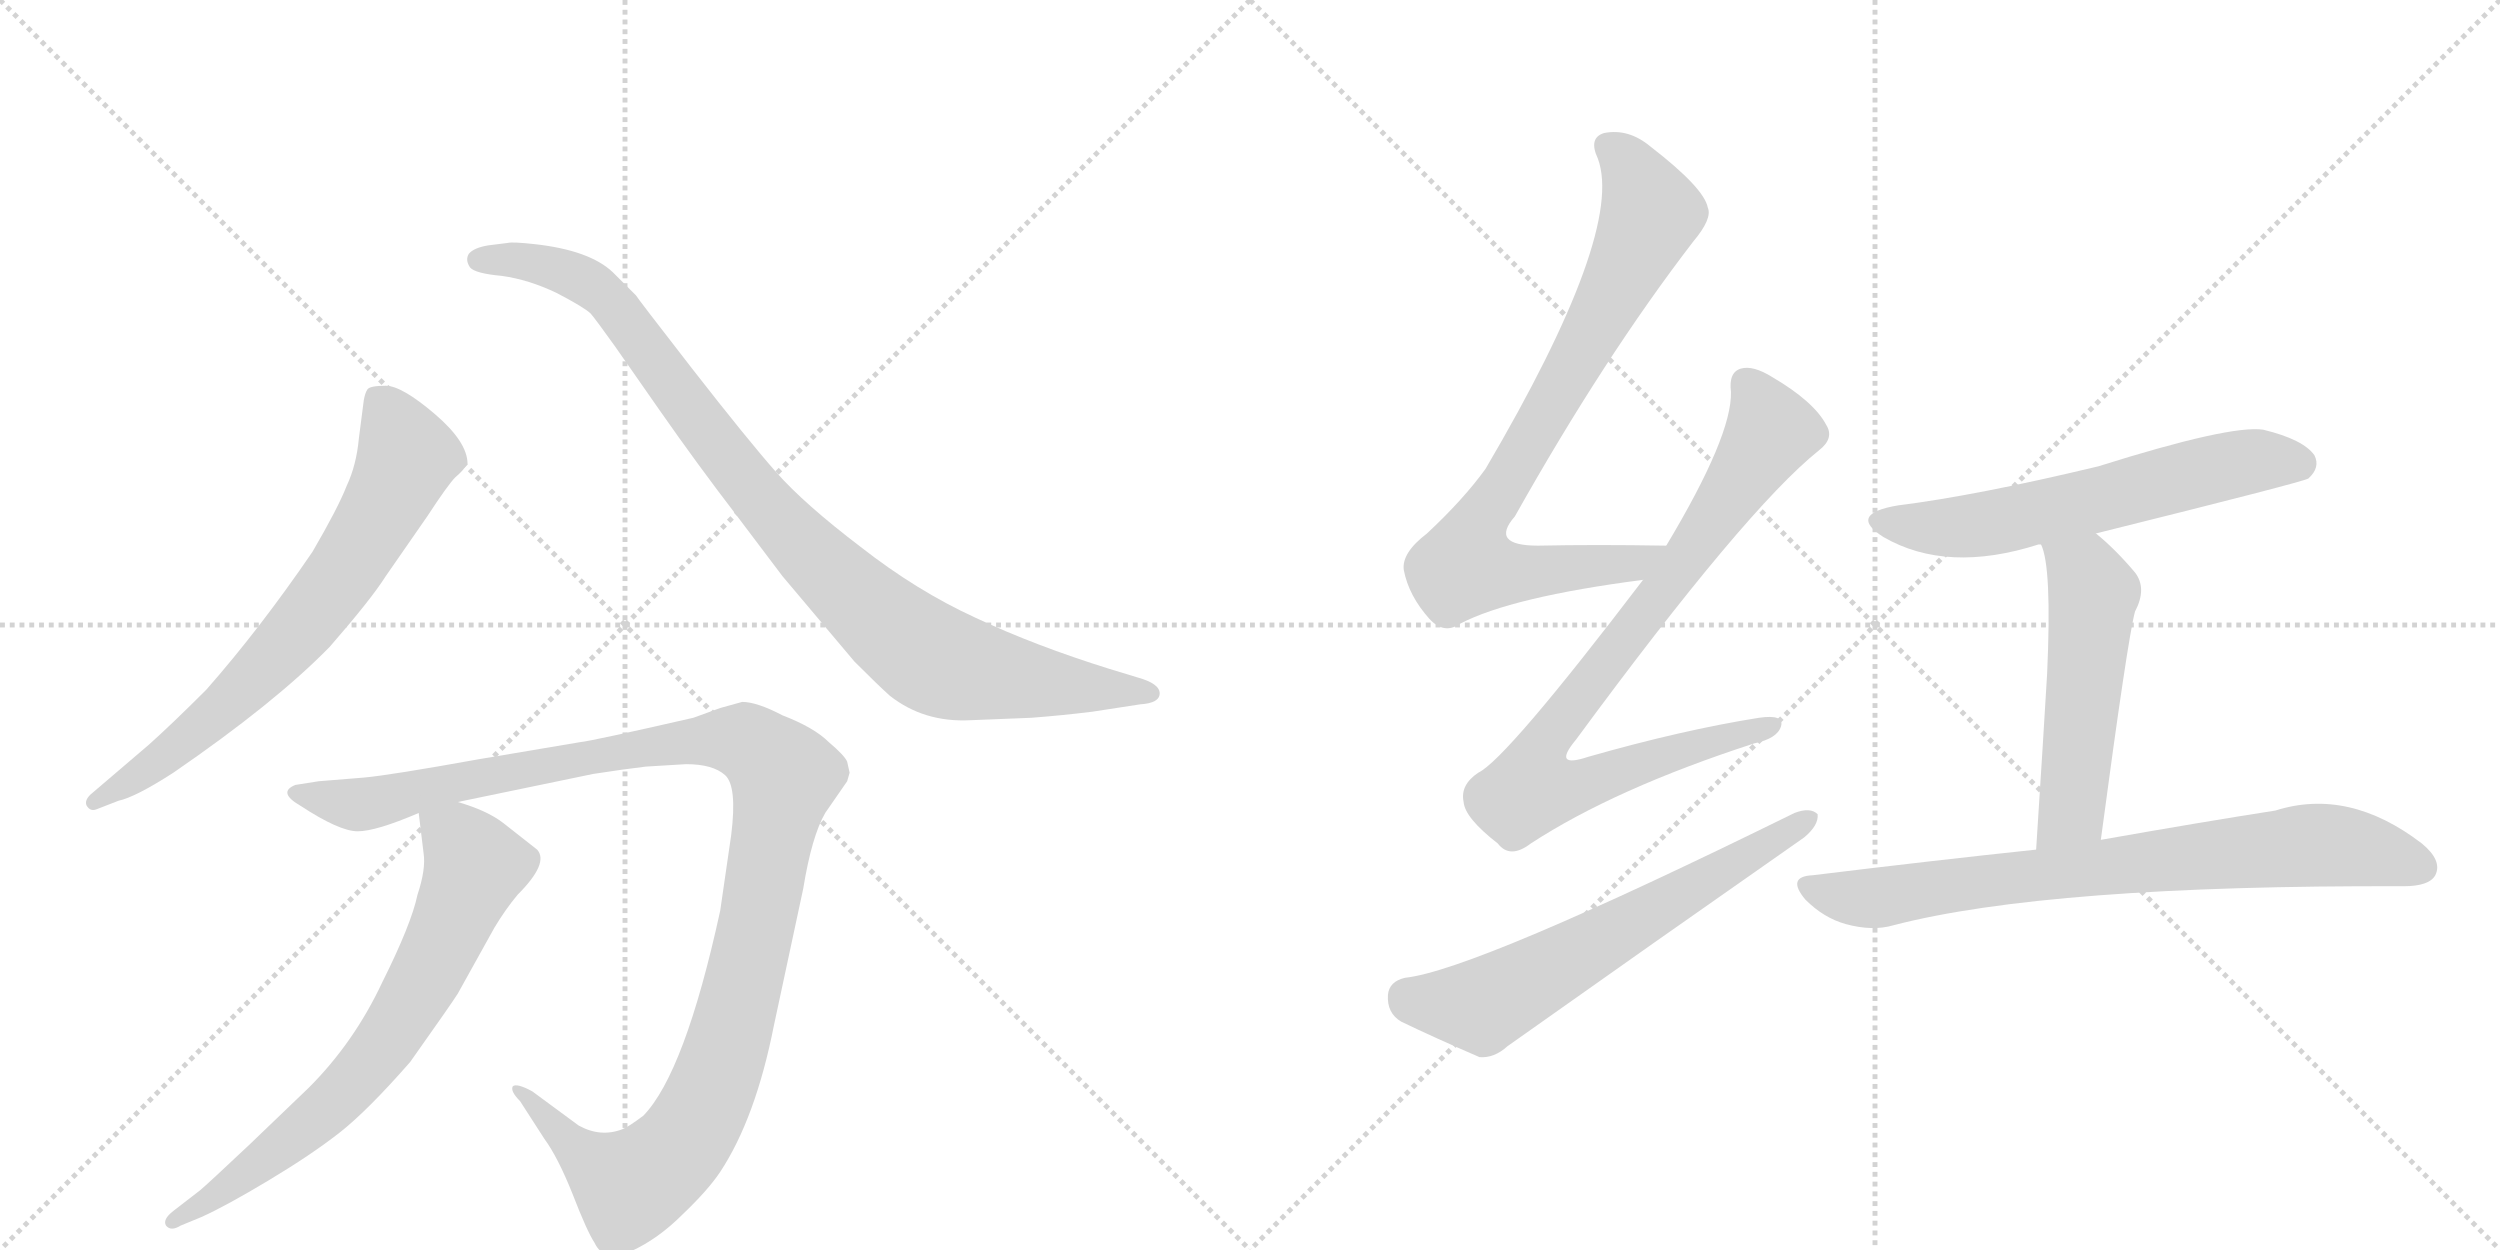 <svg version="1.1" viewBox="0 0 2048 1024" xmlns="http://www.w3.org/2000/svg">
  <g stroke="lightgray" stroke-dasharray="1,1" stroke-width="1" transform="scale(4, 4)">
    <line x1="0" y1="0" x2="256" y2="256"></line>
    <line x1="256" y1="0" x2="0" y2="256"></line>
    <line x1="128" y1="0" x2="128" y2="256"></line>
    <line x1="0" y1="128" x2="256" y2="128"></line>
    <line x1="256" y1="0" x2="512" y2="256"></line>
    <line x1="512" y1="0" x2="256" y2="256"></line>
    <line x1="384" y1="0" x2="384" y2="256"></line>
    <line x1="256" y1="128" x2="512" y2="128"></line>
  </g>
<g transform="scale(1, -1) translate(0, -850)">
   <style type="text/css">
    @keyframes keyframes0 {
      from {
       stroke: black;
       stroke-dashoffset: 696;
       stroke-width: 128;
       }
       69% {
       animation-timing-function: step-end;
       stroke: black;
       stroke-dashoffset: 0;
       stroke-width: 128;
       }
       to {
       stroke: black;
       stroke-width: 1024;
       }
       }
       #make-me-a-hanzi-animation-0 {
         animation: keyframes0 0.816s both;
         animation-delay: 0s;
         animation-timing-function: linear;
       }
    @keyframes keyframes1 {
      from {
       stroke: black;
       stroke-dashoffset: 950;
       stroke-width: 128;
       }
       76% {
       animation-timing-function: step-end;
       stroke: black;
       stroke-dashoffset: 0;
       stroke-width: 128;
       }
       to {
       stroke: black;
       stroke-width: 1024;
       }
       }
       #make-me-a-hanzi-animation-1 {
         animation: keyframes1 1.023s both;
         animation-delay: 0.816s;
         animation-timing-function: linear;
       }
    @keyframes keyframes2 {
      from {
       stroke: black;
       stroke-dashoffset: 1161;
       stroke-width: 128;
       }
       79% {
       animation-timing-function: step-end;
       stroke: black;
       stroke-dashoffset: 0;
       stroke-width: 128;
       }
       to {
       stroke: black;
       stroke-width: 1024;
       }
       }
       #make-me-a-hanzi-animation-2 {
         animation: keyframes2 1.195s both;
         animation-delay: 1.84s;
         animation-timing-function: linear;
       }
    @keyframes keyframes3 {
      from {
       stroke: black;
       stroke-dashoffset: 702;
       stroke-width: 128;
       }
       70% {
       animation-timing-function: step-end;
       stroke: black;
       stroke-dashoffset: 0;
       stroke-width: 128;
       }
       to {
       stroke: black;
       stroke-width: 1024;
       }
       }
       #make-me-a-hanzi-animation-3 {
         animation: keyframes3 0.821s both;
         animation-delay: 3.034s;
         animation-timing-function: linear;
       }
    @keyframes keyframes4 {
      from {
       stroke: black;
       stroke-dashoffset: 809;
       stroke-width: 128;
       }
       72% {
       animation-timing-function: step-end;
       stroke: black;
       stroke-dashoffset: 0;
       stroke-width: 128;
       }
       to {
       stroke: black;
       stroke-width: 1024;
       }
       }
       #make-me-a-hanzi-animation-4 {
         animation: keyframes4 0.908s both;
         animation-delay: 3.856s;
         animation-timing-function: linear;
       }
    @keyframes keyframes5 {
      from {
       stroke: black;
       stroke-dashoffset: 855;
       stroke-width: 128;
       }
       74% {
       animation-timing-function: step-end;
       stroke: black;
       stroke-dashoffset: 0;
       stroke-width: 128;
       }
       to {
       stroke: black;
       stroke-width: 1024;
       }
       }
       #make-me-a-hanzi-animation-5 {
         animation: keyframes5 0.946s both;
         animation-delay: 4.764s;
         animation-timing-function: linear;
       }
    @keyframes keyframes6 {
      from {
       stroke: black;
       stroke-dashoffset: 628;
       stroke-width: 128;
       }
       67% {
       animation-timing-function: step-end;
       stroke: black;
       stroke-dashoffset: 0;
       stroke-width: 128;
       }
       to {
       stroke: black;
       stroke-width: 1024;
       }
       }
       #make-me-a-hanzi-animation-6 {
         animation: keyframes6 0.761s both;
         animation-delay: 5.71s;
         animation-timing-function: linear;
       }
    @keyframes keyframes7 {
      from {
       stroke: black;
       stroke-dashoffset: 603;
       stroke-width: 128;
       }
       66% {
       animation-timing-function: step-end;
       stroke: black;
       stroke-dashoffset: 0;
       stroke-width: 128;
       }
       to {
       stroke: black;
       stroke-width: 1024;
       }
       }
       #make-me-a-hanzi-animation-7 {
         animation: keyframes7 0.741s both;
         animation-delay: 6.471s;
         animation-timing-function: linear;
       }
    @keyframes keyframes8 {
      from {
       stroke: black;
       stroke-dashoffset: 522;
       stroke-width: 128;
       }
       63% {
       animation-timing-function: step-end;
       stroke: black;
       stroke-dashoffset: 0;
       stroke-width: 128;
       }
       to {
       stroke: black;
       stroke-width: 1024;
       }
       }
       #make-me-a-hanzi-animation-8 {
         animation: keyframes8 0.675s both;
         animation-delay: 7.212s;
         animation-timing-function: linear;
       }
    @keyframes keyframes9 {
      from {
       stroke: black;
       stroke-dashoffset: 763;
       stroke-width: 128;
       }
       71% {
       animation-timing-function: step-end;
       stroke: black;
       stroke-dashoffset: 0;
       stroke-width: 128;
       }
       to {
       stroke: black;
       stroke-width: 1024;
       }
       }
       #make-me-a-hanzi-animation-9 {
         animation: keyframes9 0.871s both;
         animation-delay: 7.886s;
         animation-timing-function: linear;
       }
</style>
<path d="M 79 187 L 97 194 Q 111 197 142 217 Q 225 274 270 320 Q 304 359 316 378 L 350 427 Q 367 453 373 459 Q 380 465 382 469 L 383 470 Q 383 488 356 511 Q 329 534 316 534 Q 303 534 301 531 Q 299 528 298 522 L 294 491 Q 292 469 284 452 Q 277 434 256 398 Q 213 335 169 285 Q 141 257 122 240 L 74 199 Q 69 194 71 190 Q 74 185 79 187 Z" fill="lightgray"></path> 
<path d="M 795 260 L 845 262 Q 871 264 895 267 L 934 273 Q 950 274 950 282 Q 950 290 932 295 L 909 302 Q 848 321 799 344 Q 751 366 705 402 Q 659 437 636 463 Q 613 489 567 548 Q 522 606 521 608 L 502 627 Q 483 645 438 650 Q 420 652 416 651 L 400 649 Q 388 647 384 642 Q 381 637 385 631 Q 389 626 411 624 Q 433 621 456 610 Q 479 598 484 593 Q 489 587 504 566 L 541 513 Q 571 470 604 427 L 641 378 L 700 308 Q 720 288 729 280 Q 757 258 795 260 Z" fill="lightgray"></path> 
<path d="M 529 222 L 562 224 Q 584 224 594 215 Q 604 206 599 166 L 590 104 Q 561 -29 527 -64 Q 515 -73 510 -75 Q 492 -82 474 -72 L 436 -44 Q 423 -37 420 -40 Q 418 -44 426 -52 L 446 -83 Q 457 -98 469 -128 Q 481 -159 487 -168 Q 495 -185 517 -175 Q 539 -165 559 -145 Q 580 -125 590 -110 Q 619 -66 634 10 L 658 122 Q 665 165 676 184 L 694 210 L 696 217 L 694 226 Q 692 231 679 242 Q 667 254 641 264 Q 620 275 608 275 L 590 270 L 568 262 Q 485 243 475 242 L 392 228 Q 320 215 298 213 L 261 210 L 242 207 Q 227 201 246 190 Q 278 169 293 169 Q 308 169 343 184 L 375 193 L 486 216 Q 512 220 529 222 Z" fill="lightgray"></path> 
<path d="M 343 184 L 347 151 Q 349 138 342 117 Q 337 93 313 45 Q 290 -4 253 -41 L 204 -88 Q 170 -120 164 -125 L 142 -142 Q 133 -149 136 -154 Q 140 -159 148 -154 L 165 -147 Q 185 -138 220 -117 Q 255 -96 278 -78 Q 301 -60 336 -20 Q 370 28 375 36 L 405 90 Q 414 105 424 117 Q 450 143 440 154 L 412 176 Q 399 186 375 193 C 347 203 341 205 343 184 Z" fill="lightgray"></path> 
<path d="M 1365 403 Q 1307 404 1260 403 Q 1220 403 1241 427 Q 1314 557 1387 652 Q 1403 671 1399 680 Q 1396 696 1352 730 Q 1334 745 1314 741 Q 1301 737 1309 720 Q 1331 660 1217 466 Q 1199 441 1169 413 Q 1148 397 1150 383 Q 1154 362 1171 343 Q 1183 330 1196 339 Q 1238 361 1346 375 C 1376 379 1395 403 1365 403 Z" fill="lightgray"></path> 
<path d="M 1346 375 Q 1234 228 1211 217 Q 1196 207 1199 193 Q 1200 180 1227 159 Q 1237 146 1254 159 Q 1323 204 1437 241 Q 1456 245 1459 255 Q 1462 265 1441 262 Q 1378 252 1301 230 Q 1271 220 1291 244 Q 1430 433 1490 481 Q 1503 491 1496 502 Q 1486 521 1452 541 Q 1436 551 1426 548 Q 1416 545 1418 529 Q 1419 493 1365 403 L 1346 375 Z" fill="lightgray"></path> 
<path d="M 1151 49 Q 1138 46 1137 35 Q 1136 20 1148 13 Q 1175 0 1212 -16 Q 1224 -17 1235 -7 Q 1355 78 1478 164 Q 1490 174 1489 183 Q 1483 189 1470 184 Q 1208 55 1151 49 Z" fill="lightgray"></path> 
<path d="M 1717 413 Q 1886 455 1891 458 Q 1901 467 1896 477 Q 1887 490 1854 498 Q 1827 502 1719 468 Q 1619 444 1555 436 Q 1513 429 1543 410 Q 1595 380 1670 404 L 1672 404 L 1717 413 Z" fill="lightgray"></path> 
<path d="M 1672 404 Q 1681 386 1677 298 Q 1674 247 1668 154 C 1666 124 1717 132 1721 162 Q 1743 327 1749 349 Q 1759 368 1749 381 Q 1733 400 1717 413 C 1694 432 1663 433 1672 404 Z" fill="lightgray"></path> 
<path d="M 1668 154 Q 1583 145 1485 133 Q 1463 132 1479 113 Q 1494 98 1512 93 Q 1534 87 1551 92 Q 1678 125 1969 124 Q 1990 124 1995 133 Q 2001 145 1984 159 Q 1924 205 1864 186 Q 1806 177 1721 162 L 1668 154 Z" fill="lightgray"></path> 
      <clipPath id="make-me-a-hanzi-clip-0">
      <path d="M 79 187 L 97 194 Q 111 197 142 217 Q 225 274 270 320 Q 304 359 316 378 L 350 427 Q 367 453 373 459 Q 380 465 382 469 L 383 470 Q 383 488 356 511 Q 329 534 316 534 Q 303 534 301 531 Q 299 528 298 522 L 294 491 Q 292 469 284 452 Q 277 434 256 398 Q 213 335 169 285 Q 141 257 122 240 L 74 199 Q 69 194 71 190 Q 74 185 79 187 Z" fill="lightgray"></path>
      </clipPath>
      <path clip-path="url(#make-me-a-hanzi-clip-0)" d="M 310 523 L 328 492 L 332 471 L 275 372 L 239 327 L 166 256 L 77 193 " fill="none" id="make-me-a-hanzi-animation-0" stroke-dasharray="568 1136" stroke-linecap="round"></path>

      <clipPath id="make-me-a-hanzi-clip-1">
      <path d="M 795 260 L 845 262 Q 871 264 895 267 L 934 273 Q 950 274 950 282 Q 950 290 932 295 L 909 302 Q 848 321 799 344 Q 751 366 705 402 Q 659 437 636 463 Q 613 489 567 548 Q 522 606 521 608 L 502 627 Q 483 645 438 650 Q 420 652 416 651 L 400 649 Q 388 647 384 642 Q 381 637 385 631 Q 389 626 411 624 Q 433 621 456 610 Q 479 598 484 593 Q 489 587 504 566 L 541 513 Q 571 470 604 427 L 641 378 L 700 308 Q 720 288 729 280 Q 757 258 795 260 Z" fill="lightgray"></path>
      </clipPath>
      <path clip-path="url(#make-me-a-hanzi-clip-1)" d="M 392 637 L 444 634 L 494 609 L 648 412 L 760 313 L 812 297 L 943 282 " fill="none" id="make-me-a-hanzi-animation-1" stroke-dasharray="822 1644" stroke-linecap="round"></path>

      <clipPath id="make-me-a-hanzi-clip-2">
      <path d="M 529 222 L 562 224 Q 584 224 594 215 Q 604 206 599 166 L 590 104 Q 561 -29 527 -64 Q 515 -73 510 -75 Q 492 -82 474 -72 L 436 -44 Q 423 -37 420 -40 Q 418 -44 426 -52 L 446 -83 Q 457 -98 469 -128 Q 481 -159 487 -168 Q 495 -185 517 -175 Q 539 -165 559 -145 Q 580 -125 590 -110 Q 619 -66 634 10 L 658 122 Q 665 165 676 184 L 694 210 L 696 217 L 694 226 Q 692 231 679 242 Q 667 254 641 264 Q 620 275 608 275 L 590 270 L 568 262 Q 485 243 475 242 L 392 228 Q 320 215 298 213 L 261 210 L 242 207 Q 227 201 246 190 Q 278 169 293 169 Q 308 169 343 184 L 375 193 L 486 216 Q 512 220 529 222 Z" fill="lightgray"></path>
      </clipPath>
      <path clip-path="url(#make-me-a-hanzi-clip-2)" d="M 244 199 L 295 191 L 383 213 L 559 244 L 612 242 L 634 225 L 642 213 L 611 52 L 590 -24 L 555 -92 L 514 -120 L 480 -99 L 429 -46 L 423 -46 " fill="none" id="make-me-a-hanzi-animation-2" stroke-dasharray="1033 2066" stroke-linecap="round"></path>

      <clipPath id="make-me-a-hanzi-clip-3">
      <path d="M 343 184 L 347 151 Q 349 138 342 117 Q 337 93 313 45 Q 290 -4 253 -41 L 204 -88 Q 170 -120 164 -125 L 142 -142 Q 133 -149 136 -154 Q 140 -159 148 -154 L 165 -147 Q 185 -138 220 -117 Q 255 -96 278 -78 Q 301 -60 336 -20 Q 370 28 375 36 L 405 90 Q 414 105 424 117 Q 450 143 440 154 L 412 176 Q 399 186 375 193 C 347 203 341 205 343 184 Z" fill="lightgray"></path>
      </clipPath>
      <path clip-path="url(#make-me-a-hanzi-clip-3)" d="M 350 179 L 382 154 L 389 138 L 322 3 L 260 -65 L 178 -129 L 142 -149 " fill="none" id="make-me-a-hanzi-animation-3" stroke-dasharray="574 1148" stroke-linecap="round"></path>

      <clipPath id="make-me-a-hanzi-clip-4">
      <path d="M 1365 403 Q 1307 404 1260 403 Q 1220 403 1241 427 Q 1314 557 1387 652 Q 1403 671 1399 680 Q 1396 696 1352 730 Q 1334 745 1314 741 Q 1301 737 1309 720 Q 1331 660 1217 466 Q 1199 441 1169 413 Q 1148 397 1150 383 Q 1154 362 1171 343 Q 1183 330 1196 339 Q 1238 361 1346 375 C 1376 379 1395 403 1365 403 Z" fill="lightgray"></path>
      </clipPath>
      <path clip-path="url(#make-me-a-hanzi-clip-4)" d="M 1318 729 L 1334 716 L 1351 671 L 1303 574 L 1206 410 L 1201 386 L 1258 381 L 1337 388 L 1357 402 " fill="none" id="make-me-a-hanzi-animation-4" stroke-dasharray="681 1362" stroke-linecap="round"></path>

      <clipPath id="make-me-a-hanzi-clip-5">
      <path d="M 1346 375 Q 1234 228 1211 217 Q 1196 207 1199 193 Q 1200 180 1227 159 Q 1237 146 1254 159 Q 1323 204 1437 241 Q 1456 245 1459 255 Q 1462 265 1441 262 Q 1378 252 1301 230 Q 1271 220 1291 244 Q 1430 433 1490 481 Q 1503 491 1496 502 Q 1486 521 1452 541 Q 1436 551 1426 548 Q 1416 545 1418 529 Q 1419 493 1365 403 L 1346 375 Z" fill="lightgray"></path>
      </clipPath>
      <path clip-path="url(#make-me-a-hanzi-clip-5)" d="M 1431 535 L 1449 493 L 1360 362 L 1271 250 L 1257 223 L 1255 204 L 1283 204 L 1450 255 " fill="none" id="make-me-a-hanzi-animation-5" stroke-dasharray="727 1454" stroke-linecap="round"></path>

      <clipPath id="make-me-a-hanzi-clip-6">
      <path d="M 1151 49 Q 1138 46 1137 35 Q 1136 20 1148 13 Q 1175 0 1212 -16 Q 1224 -17 1235 -7 Q 1355 78 1478 164 Q 1490 174 1489 183 Q 1483 189 1470 184 Q 1208 55 1151 49 Z" fill="lightgray"></path>
      </clipPath>
      <path clip-path="url(#make-me-a-hanzi-clip-6)" d="M 1153 34 L 1162 29 L 1219 28 L 1483 180 " fill="none" id="make-me-a-hanzi-animation-6" stroke-dasharray="500 1000" stroke-linecap="round"></path>

      <clipPath id="make-me-a-hanzi-clip-7">
      <path d="M 1717 413 Q 1886 455 1891 458 Q 1901 467 1896 477 Q 1887 490 1854 498 Q 1827 502 1719 468 Q 1619 444 1555 436 Q 1513 429 1543 410 Q 1595 380 1670 404 L 1672 404 L 1717 413 Z" fill="lightgray"></path>
      </clipPath>
      <path clip-path="url(#make-me-a-hanzi-clip-7)" d="M 1546 425 L 1569 418 L 1609 418 L 1725 440 L 1836 471 L 1886 468 " fill="none" id="make-me-a-hanzi-animation-7" stroke-dasharray="475 950" stroke-linecap="round"></path>

      <clipPath id="make-me-a-hanzi-clip-8">
      <path d="M 1672 404 Q 1681 386 1677 298 Q 1674 247 1668 154 C 1666 124 1717 132 1721 162 Q 1743 327 1749 349 Q 1759 368 1749 381 Q 1733 400 1717 413 C 1694 432 1663 433 1672 404 Z" fill="lightgray"></path>
      </clipPath>
      <path clip-path="url(#make-me-a-hanzi-clip-8)" d="M 1680 403 L 1708 380 L 1715 364 L 1697 185 L 1673 163 " fill="none" id="make-me-a-hanzi-animation-8" stroke-dasharray="394 788" stroke-linecap="round"></path>

      <clipPath id="make-me-a-hanzi-clip-9">
      <path d="M 1668 154 Q 1583 145 1485 133 Q 1463 132 1479 113 Q 1494 98 1512 93 Q 1534 87 1551 92 Q 1678 125 1969 124 Q 1990 124 1995 133 Q 2001 145 1984 159 Q 1924 205 1864 186 Q 1806 177 1721 162 L 1668 154 Z" fill="lightgray"></path>
      </clipPath>
      <path clip-path="url(#make-me-a-hanzi-clip-9)" d="M 1482 123 L 1533 114 L 1901 158 L 1949 151 L 1983 139 " fill="none" id="make-me-a-hanzi-animation-9" stroke-dasharray="635 1270" stroke-linecap="round"></path>

</g>
</svg>
